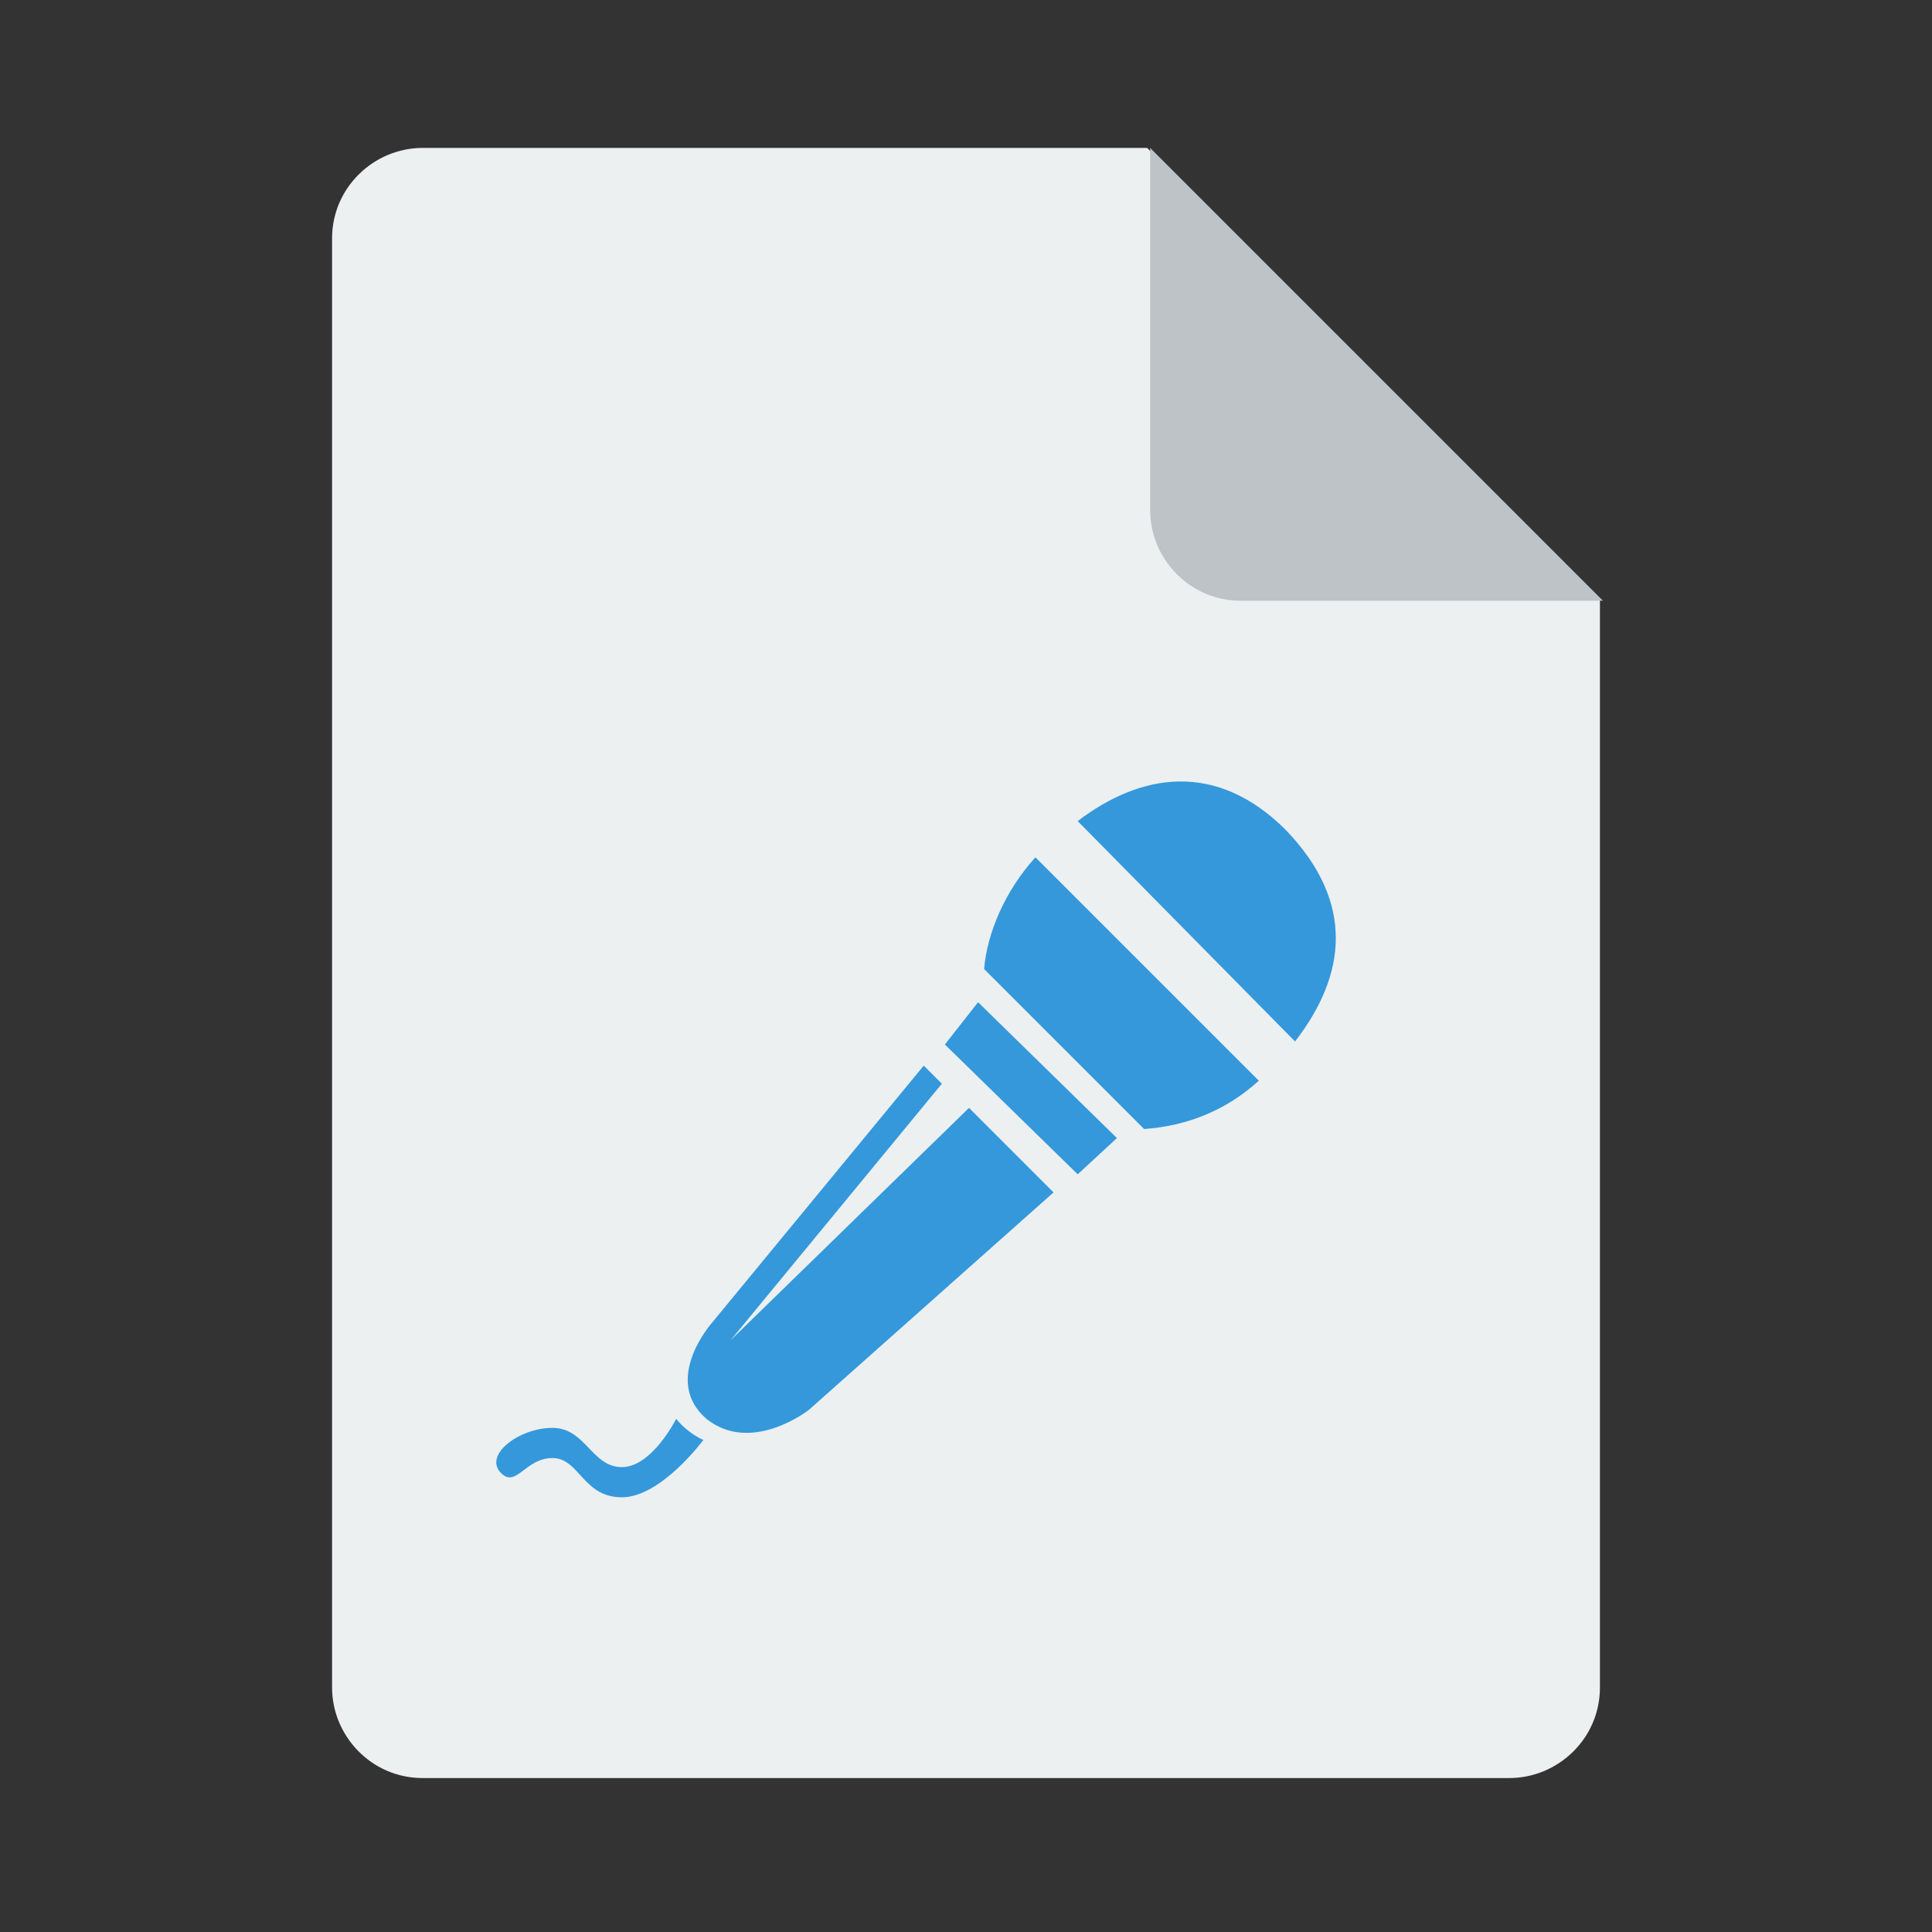 <?xml version="1.0" encoding="utf-8"?>
<!-- Generator: Adobe Illustrator 24.2.1, SVG Export Plug-In . SVG Version: 6.00 Build 0)  -->
<svg version="1.1"
	 id="Calque_1" inkscape:version="0.92.3 (2405546, 2018-03-11)" sodipodi:docname="file.svg" xmlns:cc="http://creativecommons.org/ns#" xmlns:dc="http://purl.org/dc/elements/1.1/" xmlns:inkscape="http://www.inkscape.org/namespaces/inkscape" xmlns:rdf="http://www.w3.org/1999/02/22-rdf-syntax-ns#" xmlns:sodipodi="http://sodipodi.sourceforge.net/DTD/sodipodi-0.dtd" xmlns:svg="http://www.w3.org/2000/svg"
	 xmlns="http://www.w3.org/2000/svg" xmlns:xlink="http://www.w3.org/1999/xlink" x="0px" y="0px" viewBox="0 0 64 64"
	 style="enable-background:new 0 0 64 64;" xml:space="preserve">
<rect x="0" y="0" width="64" height="64" fill="#333333" stroke="none"/>
<style type="text/css">
	.st0{fill:#ECF0F1;}
	.st1{fill:#BDC3C7;}
	.st2{fill:#3498DB;}
</style>
<sodipodi:namedview  bordercolor="#666666" borderopacity="1" gridtolerance="10" guidetolerance="10" id="namedview4" inkscape:current-layer="Calque_1" inkscape:cx="14.003858" inkscape:cy="34.603238" inkscape:pageopacity="0" inkscape:pageshadow="2" inkscape:window-height="705" inkscape:window-maximized="1" inkscape:window-width="1024" inkscape:window-x="-8" inkscape:window-y="-8" inkscape:zoom="7.375" objecttolerance="10" pagecolor="#ffffff" showgrid="false">
	</sodipodi:namedview>
<path id="path816" inkscape:connector-curvature="0" sodipodi:nodetypes="csssssscc" class="st0" d="M38,4.9H14c-1.6,0-3,1.3-3,3v48
	c0,1.6,1.3,3,3,3h36c1.6,0,3-1.3,3-3v-36L38,4.9z"/>
<path id="path815" inkscape:connector-curvature="0" class="st1" d="M38.1,4.9v6v6c0,1.6,1.3,3,3,3h6h6L38.1,4.9z"/>
<g>
	<path class="st2" d="M41.7,35.8l-7.4-7.4c-1,1.1-1.6,2.5-1.7,3.7l5.3,5.3C39.3,37.3,40.6,36.8,41.7,35.8z"/>
	<path class="st2" d="M42.9,34.5c1.7-2.2,2-4.6-0.3-7c-2.3-2.3-4.8-1.9-6.9-0.3L42.9,34.5z"/>
	<path class="st2" d="M22.4,47c0,0-0.8,1.6-1.8,1.6c-1,0-1.2-1.3-2.3-1.3c-1.1,0-2.3,0.9-1.7,1.5c0.5,0.5,0.8-0.5,1.7-0.5
		c0.9,0,1,1.3,2.3,1.3c1.3,0,2.7-1.9,2.7-1.9S22.8,47.5,22.4,47z"/>
	<polygon class="st2" points="31.3,34.6 35.7,38.9 37,37.7 32.4,33.2 	"/>
	<path class="st2" d="M24.2,44.4l7-8.5l-0.6-0.6l-7,8.5c0,0-1.7,1.9-0.2,3.2c1.5,1.2,3.4-0.3,3.4-0.3l8.1-7.2l-2.8-2.8L24.2,44.4z"
		/>
</g>
</svg>
